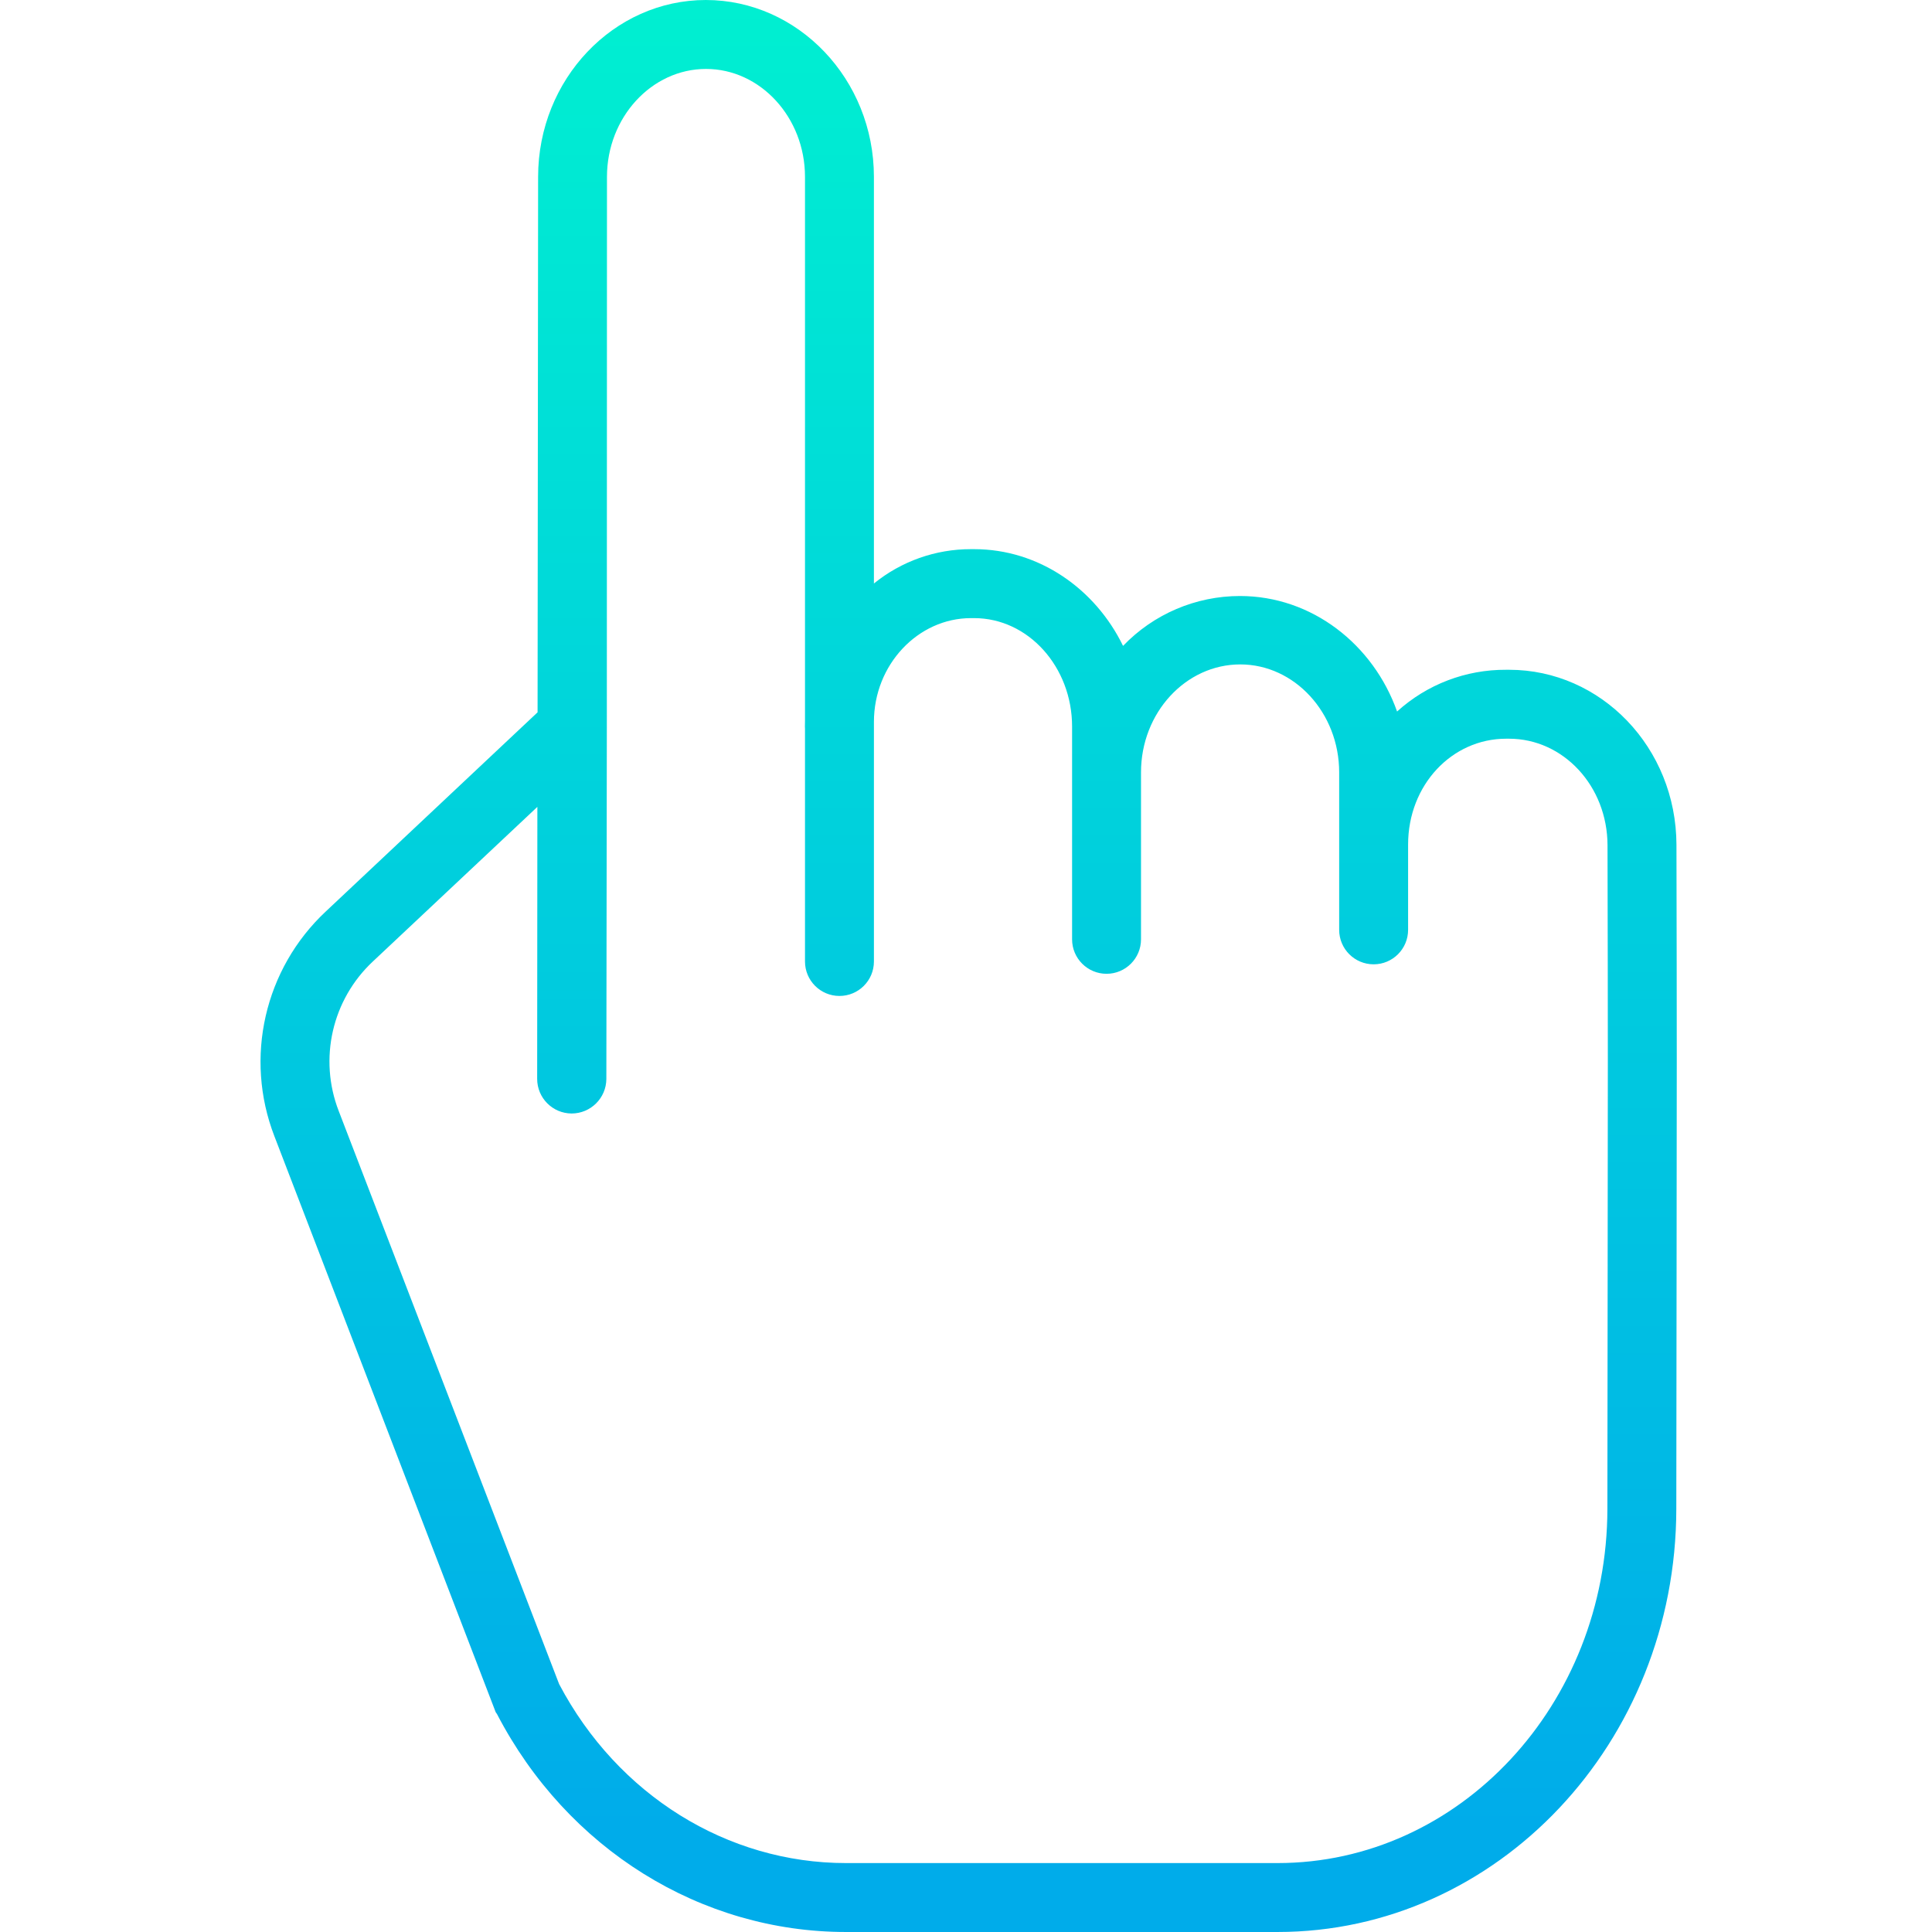 <svg height="448pt" viewBox="-60 0 448 448.478" width="448pt" xmlns="http://www.w3.org/2000/svg" xmlns:xlink="http://www.w3.org/1999/xlink"><linearGradient id="a" gradientUnits="userSpaceOnUse" x1="164.617" x2="164.617" y1="1.247" y2="424.672"><stop offset="0" stop-color="#00efd1"/><stop offset="1" stop-color="#00acea"/></linearGradient><path d="m290.062 155.477h-.684c-9.355-.059-18.387 3.398-25.312 9.688-5.523-15.574-19.773-26.812-36.473-26.812-10.246 0-20.047 4.184-27.137 11.578-6.449-13.25-19.527-22.453-34.574-22.453h-.727c-8.203-.016-16.164 2.801-22.531 7.973v-94.395c0-22.641-17.586-41.055-39.016-41.055-21.41 0-38.918 18.398-38.934 41.023l-.125 124.328-49.16 46.227c-14.25 13.332-18.969 33.98-11.93 52.18l51.328 133.59c.105.281.23.316.367.586 16.305 31.324 47.328 50.543 80.969 50.543h100.199c50.988 0 92.512-43.938 92.562-98.242.023-24.203.047-42.145.066-56.805.051-39.438.07-53.891-.031-97.309-.055-22.578-17.484-40.645-38.859-40.645zm22.887 138.051c-.016 14.664-.043 32.484-.062 56.691-.043 45.492-34.391 82.258-76.562 82.258h-100.199c-27.512 0-52.977-15.754-66.57-41.539l-51.168-133.039c-4.695-12.109-1.551-25.859 7.945-34.727l38.168-35.871-.047 63.133c-.004 4.426 3.57 8.023 7.996 8.043h.004c4.434-.004 8.031-3.586 8.059-8.016l.113-81.613v-.062l.031-127.75c.012-13.801 10.387-25.035 22.988-25.035 12.602 0 22.98 11.238 22.98 25.055v126.258c0 .438-.02.879-.02 1.324 0 .191.02.379.02.57v53.984c0 4.418 3.582 8 8 8s8-3.582 8-8v-55.609c0-13.32 10.25-24.098 22.531-24.098h.727c12.598 0 22.742 11.352 22.742 25.168v49.395c0 4.418 3.582 8 8 8s8-3.582 8-8v-38.762c0-13.816 10.359-25.055 23.035-25.055 12.602 0 22.965 11.238 22.965 25.055v36.562c0 4.418 3.582 8 8 8s8-3.582 8-8v-19.801c0-13.812 10.148-24.57 22.754-24.57h.684c12.57 0 22.824 10.965 22.855 24.742.105 43.387.082 57.895.031 97.309zm0 0" fill="url(#a)"/></svg>